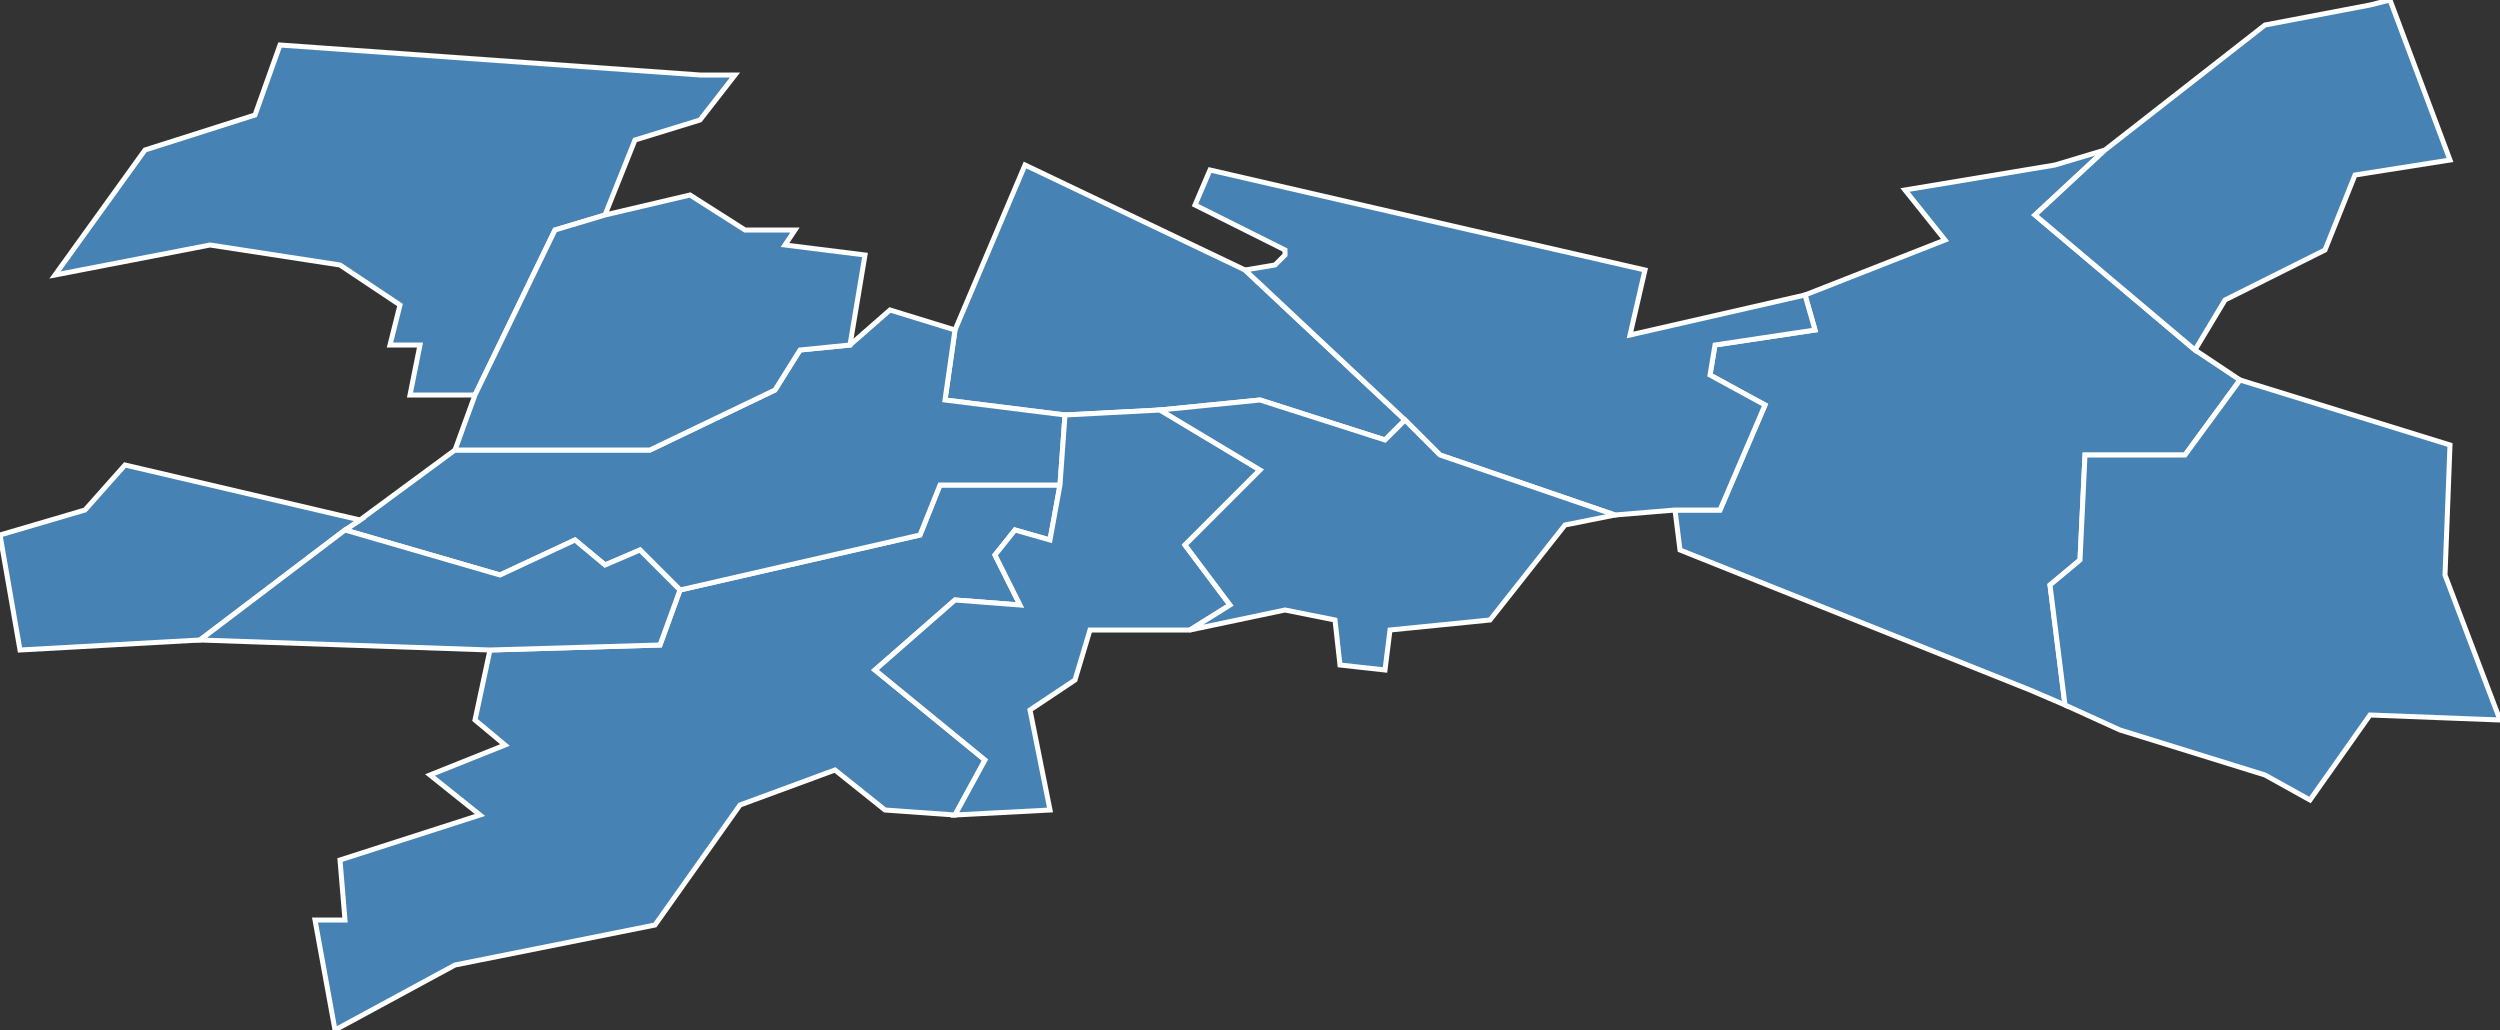 <?xml version="1.0" encoding="utf-8"?>
<svg version="1.1" id="svgmap" xmlns="http://www.w3.org/2000/svg" xmlns:xlink="http://www.w3.org/1999/xlink" x="0px" y="0px" width="100%" height="100%" viewBox="0 0 500 206">
<rect x="0" y="0" width="500" height="206" fill="#333333" stroke="none"/>
<polygon points="381,38 411,33 421,30 407,43 439,70 448,76 437,91 417,91 416,112 410,117 413,141 406,138 336,110 335,102 344,102 353,81 342,75 343,69 363,66 361,59 389,48 381,38" id="2003" class="commune" fill="steelblue" stroke-width="1" stroke="white" geotype="commune" geoname="Acy" code_insee="2003" code_canton="217"/><polygon points="249,54 281,84 277,88 252,80 232,82 213,83 189,80 191,66 205,33 249,54" id="2064" class="commune" fill="steelblue" stroke-width="1" stroke="white" geotype="commune" geoname="Belleu" code_insee="2064" code_canton="217"/><polygon points="63,184 69,184 68,172 96,163 86,155 101,149 95,144 98,130 132,129 136,118 184,107 188,97 212,97 210,108 203,106 199,111 204,121 191,120 175,134 197,152 191,163 177,162 167,154 148,161 131,185 91,193 67,206 63,184" id="2077" class="commune" fill="steelblue" stroke-width="1" stroke="white" geotype="commune" geoname="Berzy-le-Sec" code_insee="2077" code_canton="217"/><polygon points="242,34 294,46 329,54 326,67 361,59 363,66 343,69 342,75 353,81 344,102 335,102 323,103 288,91 281,84 249,54 255,53 257,51 257,50 239,41 242,34" id="2089" class="commune" fill="steelblue" stroke-width="1" stroke="white" geotype="commune" geoname="Billy-sur-Aisne" code_insee="2089" code_canton="217"/><polygon points="136,118 128,110 121,113 115,108 100,115 69,106 72,104 91,90 130,90 155,78 160,70 170,69 178,62 191,66 189,80 213,83 212,97 188,97 184,107 136,118" id="2226" class="commune" fill="steelblue" stroke-width="1" stroke="white" geotype="commune" geoname="Courmelles" code_insee="2226" code_canton="217"/><polygon points="95,79 82,79 84,69 78,69 80,61 68,53 42,49 11,55 29,30 51,23 56,9 140,15 147,15 140,24 127,28 121,43 111,46 95,79" id="2477" class="commune" fill="steelblue" stroke-width="1" stroke="white" geotype="commune" geoname="Mercin-et-Vaux" code_insee="2477" code_canton="217"/><polygon points="69,106 40,128 4,130 0,107 17,102 25,93 72,104 69,106" id="2485" class="commune" fill="steelblue" stroke-width="1" stroke="white" geotype="commune" geoname="Missy-aux-Bois" code_insee="2485" code_canton="217"/><polygon points="215,136 206,142 210,162 191,163 197,152 175,134 191,120 204,121 199,111 203,106 210,108 212,97 213,83 232,82 252,94 237,109 246,121 238,126 218,126 215,136" id="2564" class="commune" fill="steelblue" stroke-width="1" stroke="white" geotype="commune" geoname="Noyant-et-Aconin" code_insee="2564" code_canton="217"/><polygon points="40,128 69,106 100,115 115,108 121,113 128,110 136,118 132,129 98,130 40,128" id="2607" class="commune" fill="steelblue" stroke-width="1" stroke="white" geotype="commune" geoname="Ploisy" code_insee="2607" code_canton="217"/><polygon points="232,82 252,80 277,88 281,84 288,91 323,103 313,105 298,124 278,126 277,134 268,133 267,124 257,122 238,126 246,121 237,109 252,94 232,82" id="2706" class="commune" fill="steelblue" stroke-width="1" stroke="white" geotype="commune" geoname="Septmonts" code_insee="2706" code_canton="217"/><polygon points="424,146 413,141 410,117 416,112 417,91 437,91 448,76 490,89 489,115 500,144 474,143 462,160 453,155 424,146" id="2711" class="commune" fill="steelblue" stroke-width="1" stroke="white" geotype="commune" geoname="Serches" code_insee="2711" code_canton="217"/><polygon points="439,70 407,43 421,30 453,5 474,1 478,0 490,32 471,35 465,50 445,60 439,70" id="2714" class="commune" fill="steelblue" stroke-width="1" stroke="white" geotype="commune" geoname="Sermoise" code_insee="2714" code_canton="217"/><polygon points="95,79 111,46 121,43 138,39 149,46 159,46 157,49 173,51 170,69 160,70 155,78 130,90 91,90 95,79" id="2770" class="commune" fill="steelblue" stroke-width="1" stroke="white" geotype="commune" geoname="Vauxbuin" code_insee="2770" code_canton="217"/></svg>